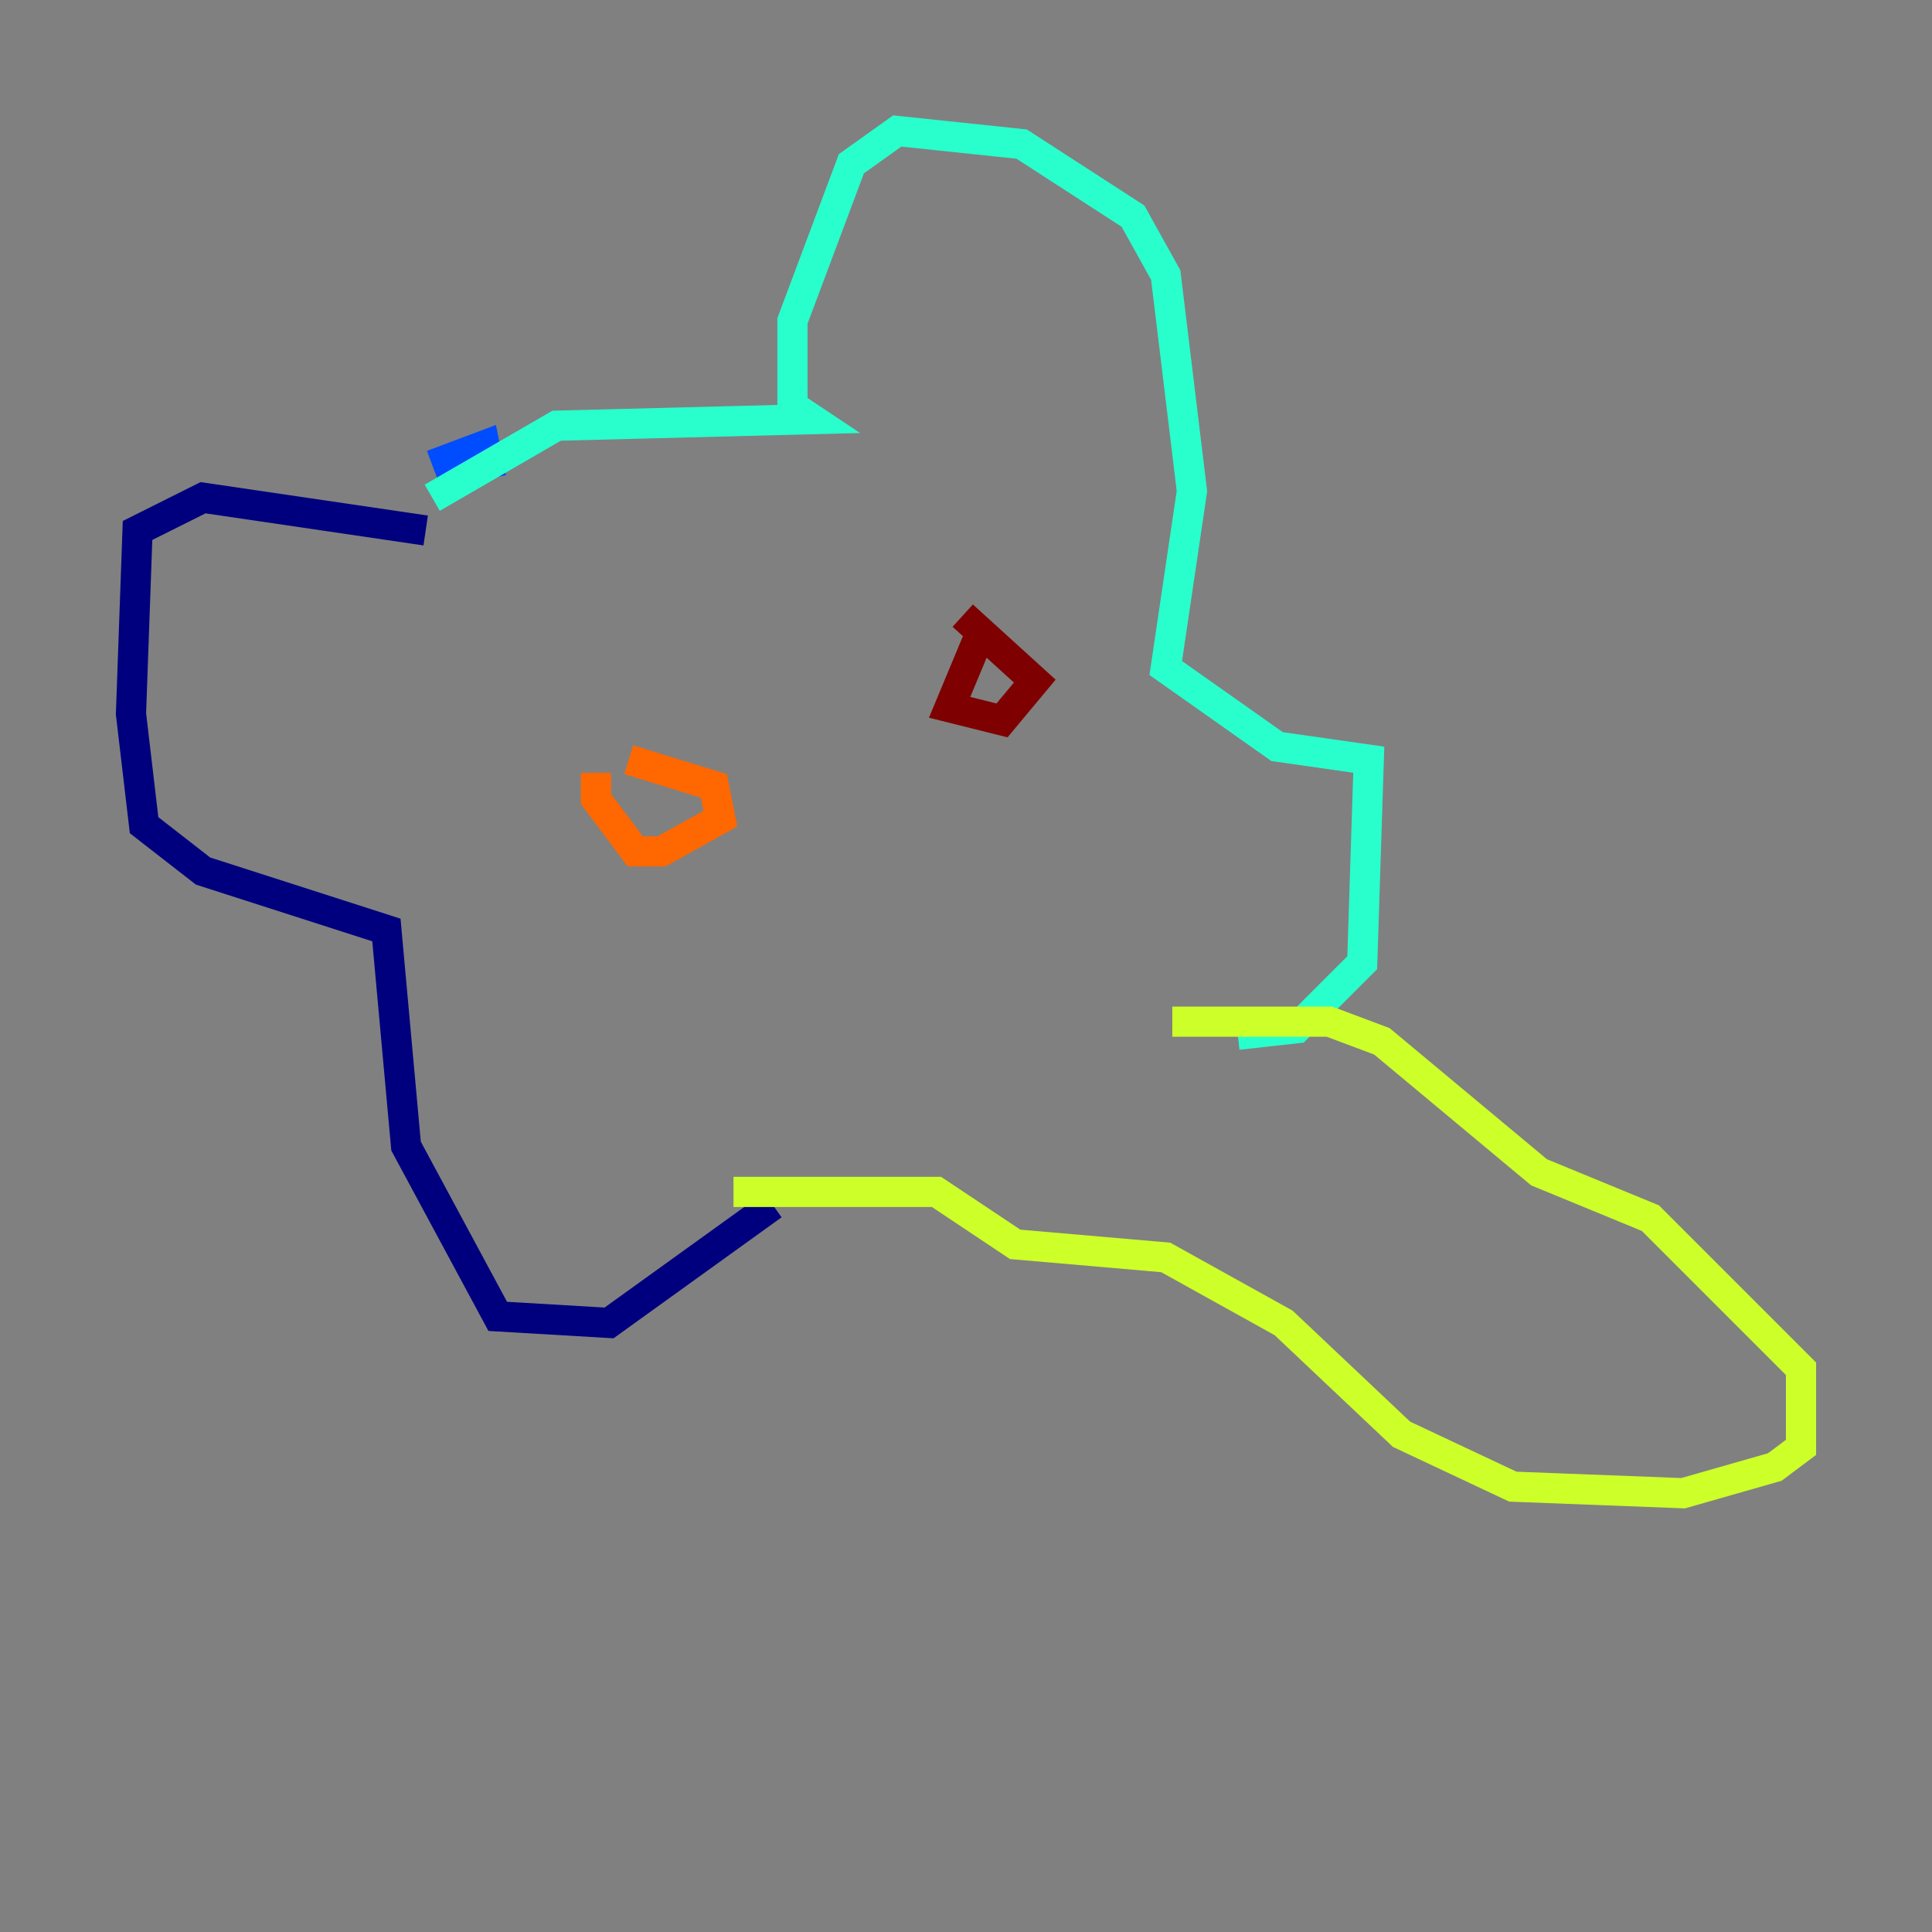 <?xml version="1.0" encoding="utf-8" ?>
<svg baseProfile="tiny" height="128" version="1.2" viewBox="0,0,128,128" width="128" xmlns="http://www.w3.org/2000/svg" xmlns:ev="http://www.w3.org/2001/xml-events" xmlns:xlink="http://www.w3.org/1999/xlink"><rect x="0" y="0" width="128" height="128" fill="#808080" stroke="none"/><defs /><polyline fill="none" points="28.203,35.146 13.451,32.976 9.112,35.146 8.678,47.295 9.546,54.671 13.451,57.709 25.6,61.614 26.902,75.932 32.976,87.214 40.352,87.647 51.2,79.837" stroke="#00007f" stroke-width="2" /><polyline fill="none" points="28.637,30.807 32.108,29.505 32.542,31.675" stroke="#004cff" stroke-width="2" /><polyline fill="none" points="28.637,32.976 36.881,28.203 53.803,27.77 52.502,26.902 52.502,21.261 56.407,10.848 59.444,8.678 67.688,9.546 75.064,14.319 77.234,18.224 78.969,32.542 77.234,44.258 84.61,49.464 90.685,50.332 90.251,63.783 85.912,68.122 82.007,68.556" stroke="#29ffcd" stroke-width="2" /><polyline fill="none" points="77.668,67.688 88.081,67.688 91.552,68.99 101.966,77.668 109.342,80.705 119.322,90.685 119.322,95.891 117.586,97.193 111.512,98.929 100.231,98.495 92.854,95.024 85.044,87.647 77.234,83.308 67.254,82.441 62.047,78.969 48.597,78.969" stroke="#cdff29" stroke-width="2" /><polyline fill="none" points="39.485,51.2 39.485,52.936 42.088,56.407 43.824,56.407 47.729,54.237 47.295,52.068 41.654,50.332" stroke="#ff6700" stroke-width="2" /><polyline fill="none" points="65.085,41.654 62.915,46.861 66.386,47.729 68.556,45.125 63.783,40.786" stroke="#7f0000" stroke-width="2" /></svg>